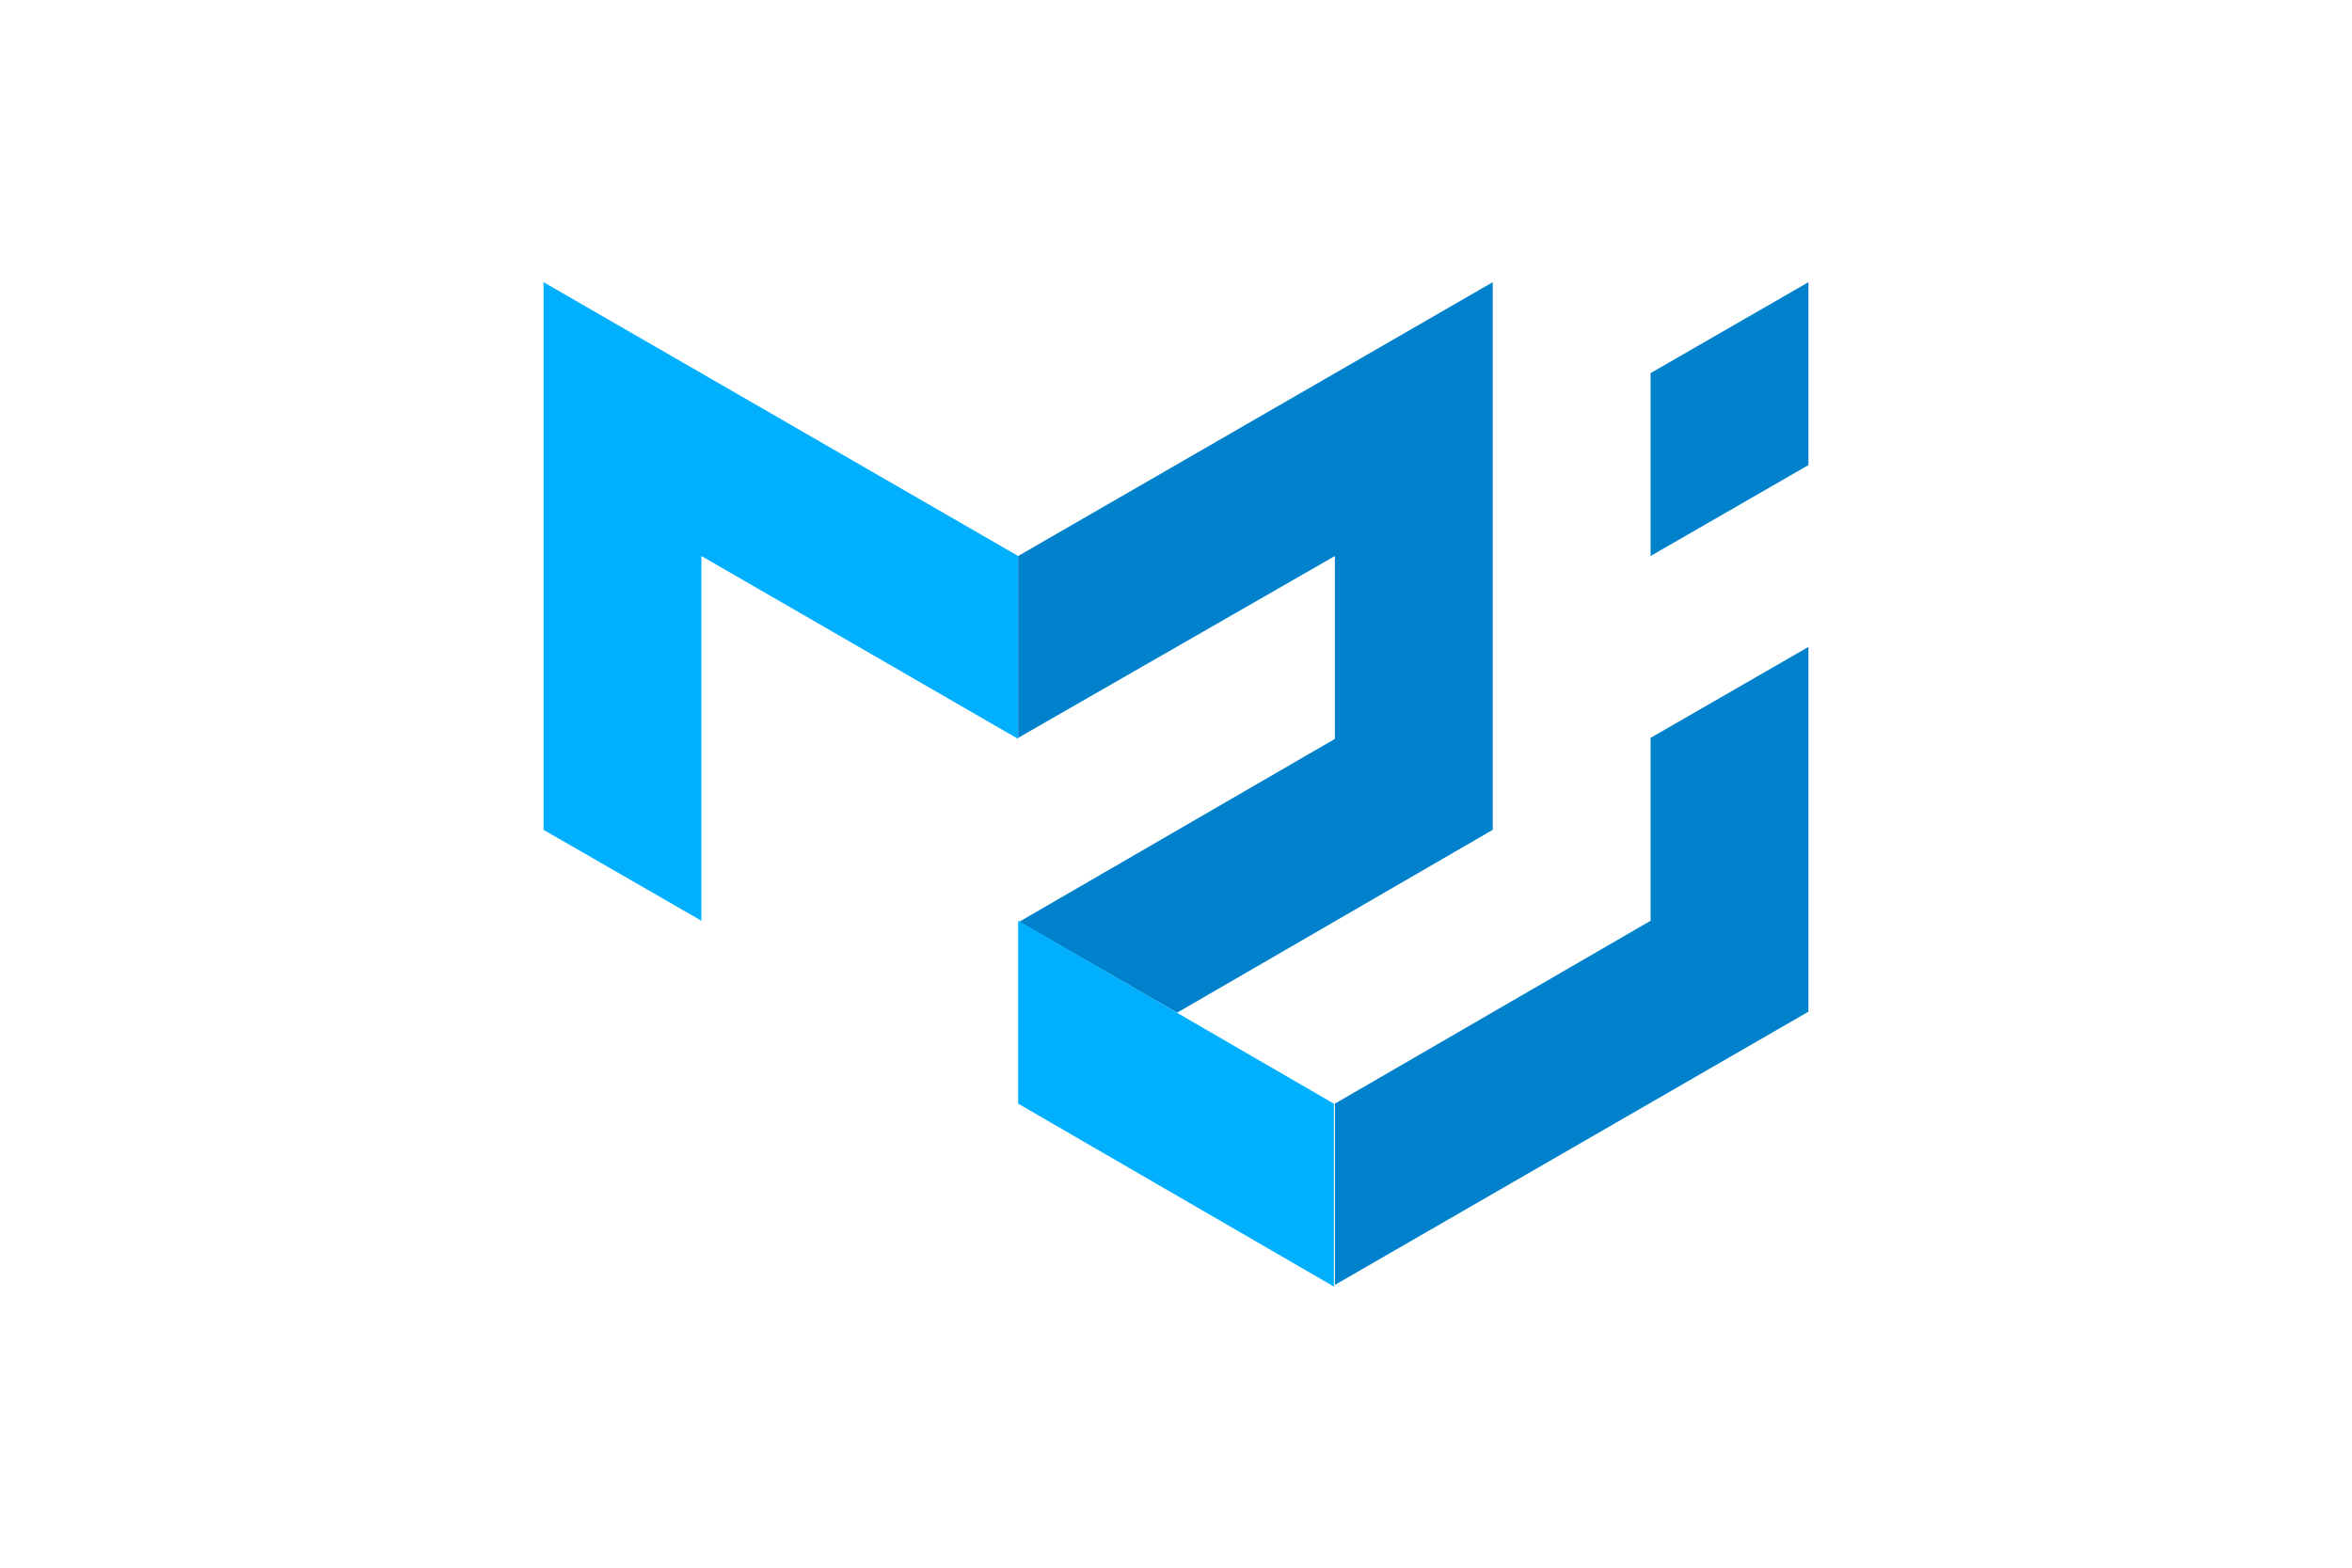 <?xml version="1.0" encoding="utf-8"?>
<!-- Generator: Adobe Illustrator 25.3.0, SVG Export Plug-In . SVG Version: 6.00 Build 0)  -->
<svg version="1.1" id="Layer_1" xmlns:v="https://vecta.io/nano"
	 xmlns="http://www.w3.org/2000/svg" xmlns:xlink="http://www.w3.org/1999/xlink" x="0px" y="0px" viewBox="0 0 225 150"
	 style="enable-background:new 0 0 225 150;" xml:space="preserve">
<style type="text/css">
	.st0{fill:#00B0FF;}
	.st1{fill:#0081CB;}
</style>
<g>
	<path class="st0" d="M52,79.4V27l45.4,26.2v17.5L67.1,53.2v34.9L52,79.4z"/>
	<path class="st1" d="M97.4,53.2L142.8,27v52.4l-30.2,17.5l-15.1-8.7l30.2-17.5V53.2L97.4,70.6V53.2z"/>
	<path class="st0" d="M97.4,88.1v17.5l30.2,17.5v-17.5L97.4,88.1z"/>
	<path class="st1" d="M127.6,123L173,96.8V61.9l-15.1,8.7v17.5l-30.2,17.5V123z M157.9,53.2V35.7L173,27v17.5L157.9,53.2z"/>
</g>
</svg>
